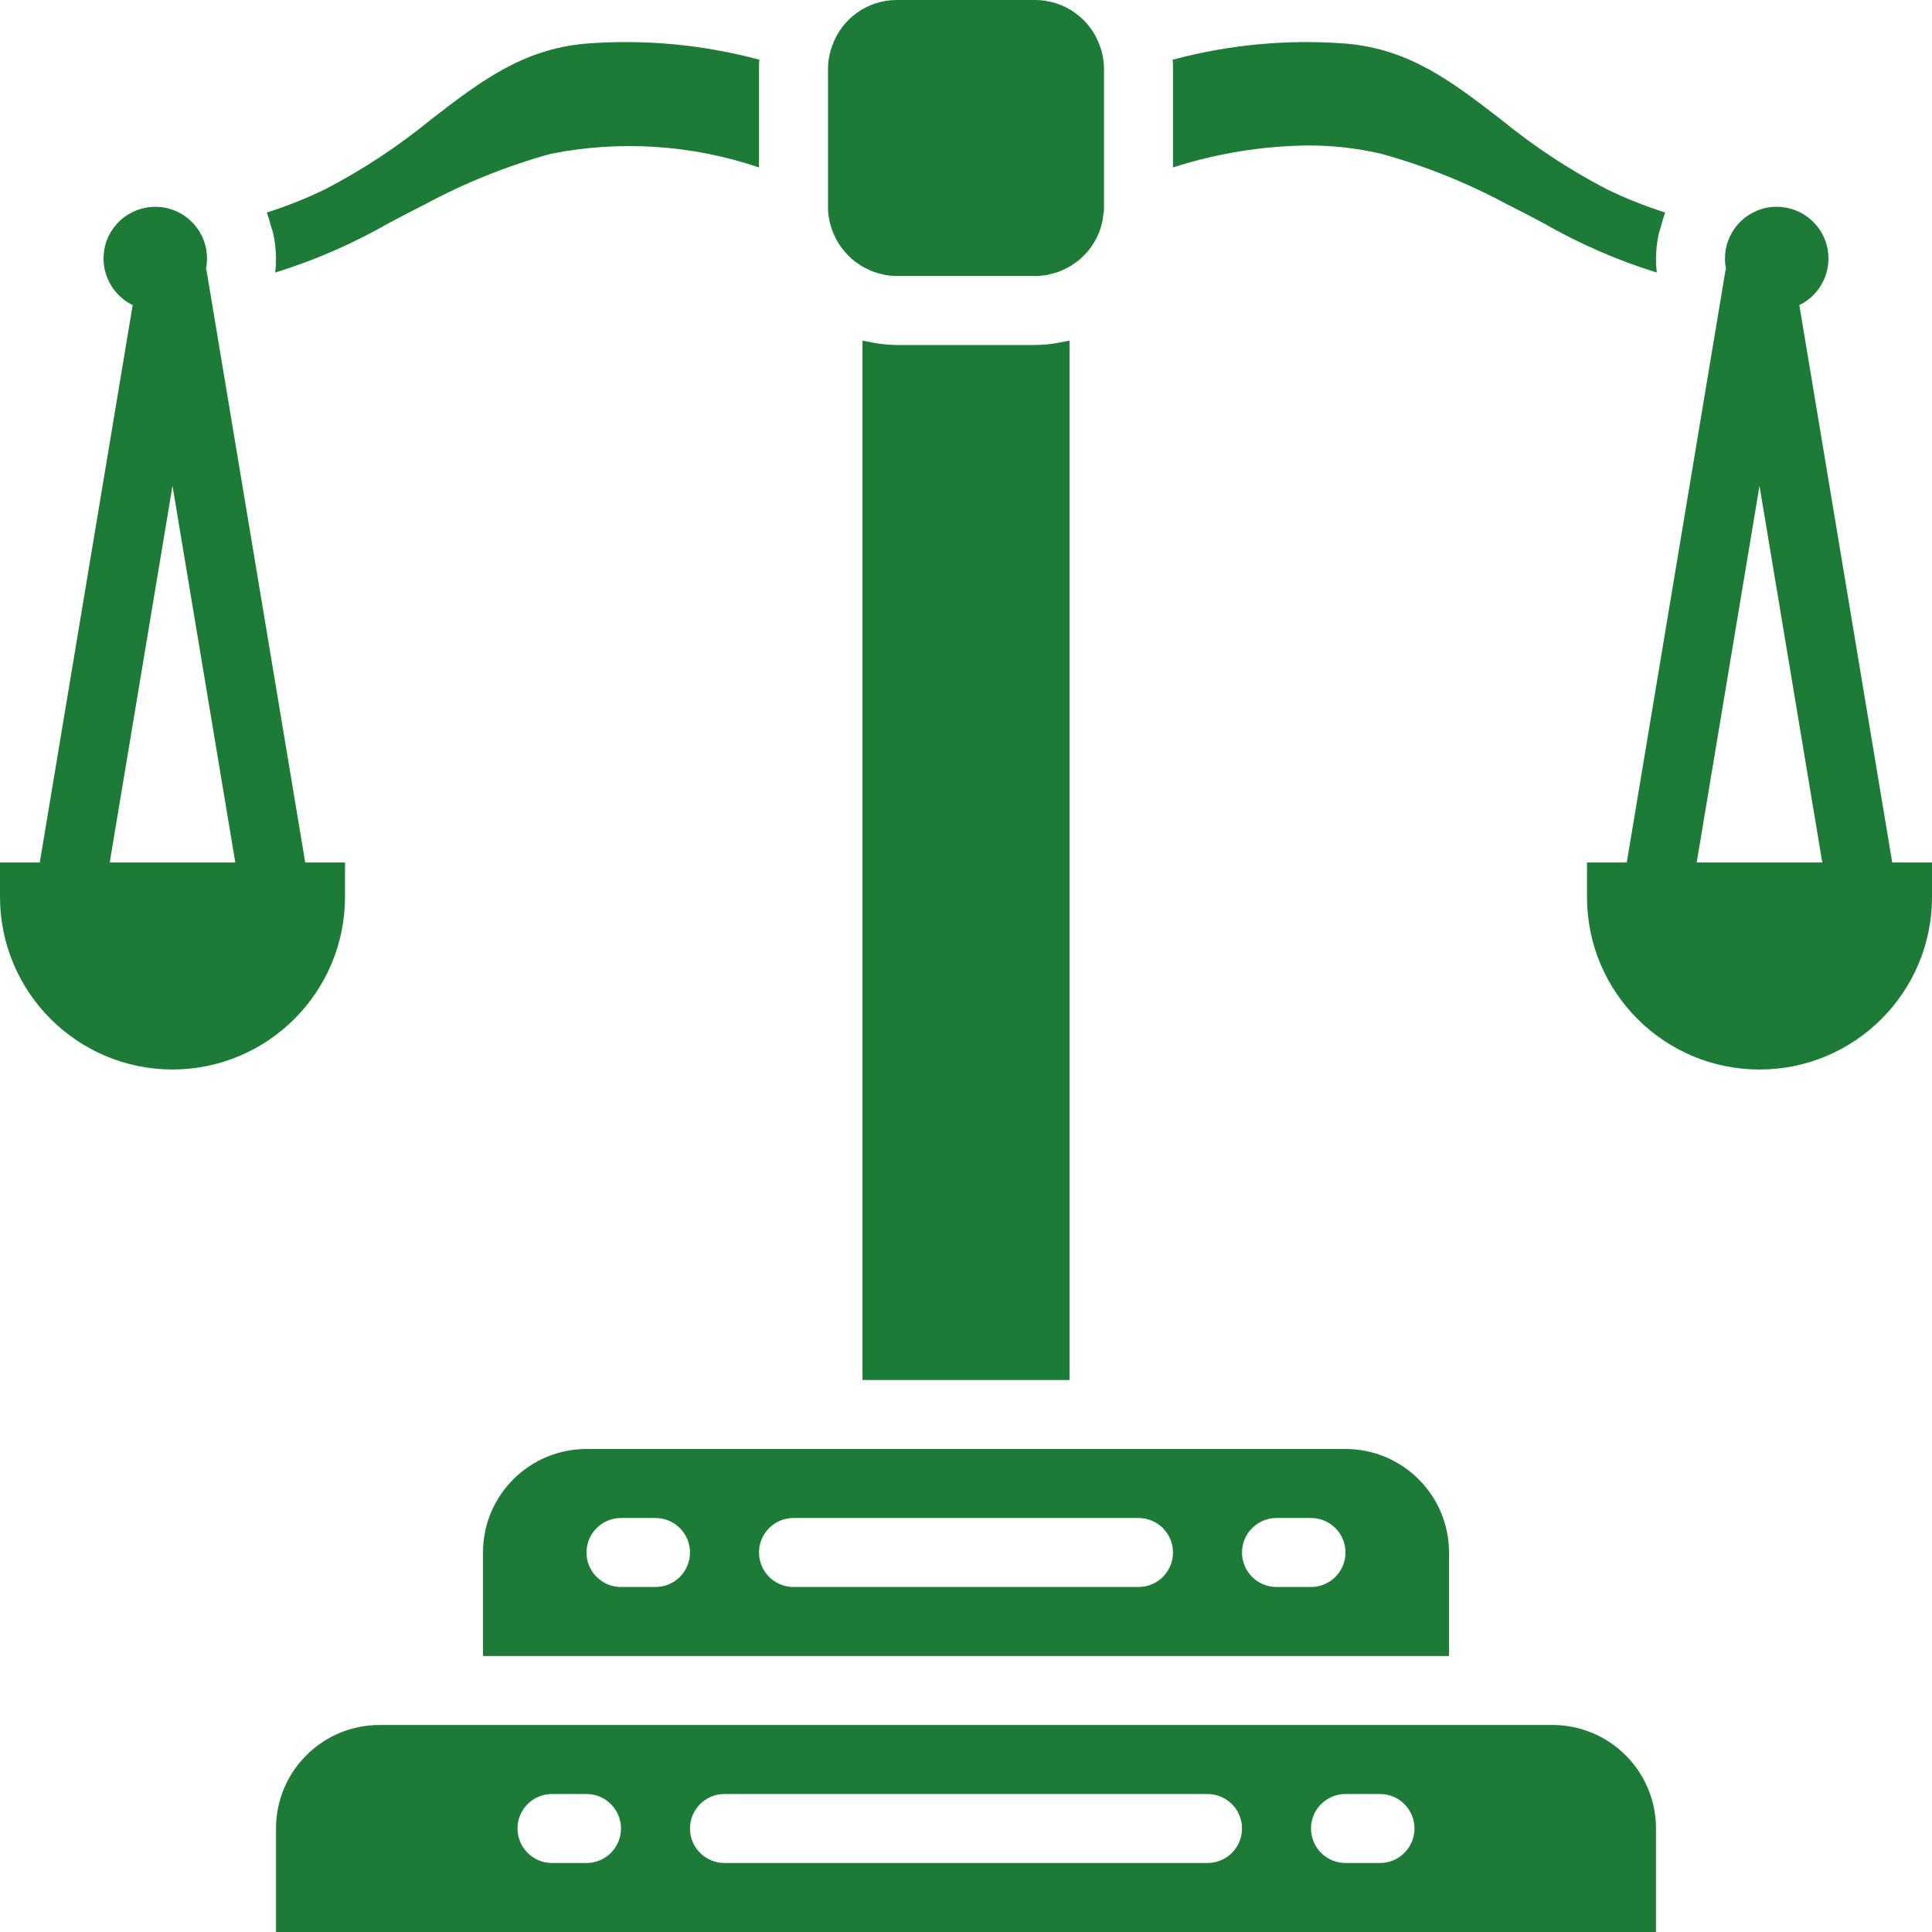 <svg width="80" height="80" viewBox="0 0 80 80" fill="none" xmlns="http://www.w3.org/2000/svg">
<g clip-path="url(#clip0_33_43)">
<path d="M44.471 10.919C44.556 10.864 44.636 10.804 44.714 10.742L44.764 10.691C45.295 10.22 45.626 9.564 45.691 8.857C45.696 8.809 45.704 8.762 45.714 8.715C45.714 8.673 45.714 8.624 45.714 8.571V2.857C45.715 2.548 45.662 2.241 45.56 1.949C45.173 0.785 44.084 -1.40336e-06 42.857 -1.40336e-06H37.143C35.928 -0.004 34.846 0.767 34.453 1.916C34.343 2.217 34.286 2.536 34.286 2.857V8.571C34.283 8.619 34.283 8.667 34.286 8.715C34.335 9.469 34.675 10.175 35.233 10.686C35.251 10.701 35.267 10.718 35.283 10.734C35.361 10.799 35.443 10.859 35.527 10.915C35.583 10.953 35.636 10.994 35.693 11.027C35.785 11.08 35.881 11.127 35.978 11.17C36.037 11.196 36.091 11.226 36.15 11.247C36.259 11.285 36.37 11.316 36.483 11.341C36.534 11.353 36.584 11.371 36.636 11.381C36.803 11.412 36.973 11.428 37.143 11.429H42.857C43.027 11.428 43.196 11.412 43.363 11.383C43.414 11.373 43.463 11.354 43.514 11.343C43.627 11.318 43.739 11.287 43.849 11.249C43.907 11.227 43.961 11.197 44.019 11.173C44.116 11.129 44.213 11.086 44.304 11.03C44.363 11 44.416 10.957 44.471 10.919Z" fill="#1C7B37"/>
<path d="M16.086 9.244C16.583 8.98 17.086 8.719 17.594 8.463C19.248 7.571 20.997 6.869 22.807 6.368C25.68 5.798 28.654 5.993 31.429 6.933V2.857C31.429 2.729 31.429 2.601 31.442 2.473C29.097 1.842 26.662 1.617 24.241 1.808C21.626 2.04 19.884 3.38 17.87 4.93C16.512 6.043 15.043 7.014 13.487 7.826C12.699 8.209 11.883 8.535 11.049 8.801C11.116 8.983 11.172 9.168 11.217 9.355C11.247 9.463 11.291 9.564 11.314 9.674C11.389 10.016 11.427 10.364 11.429 10.714C11.428 10.905 11.418 11.096 11.397 11.286C13.03 10.78 14.603 10.095 16.086 9.244Z" fill="#1C7B37"/>
<path d="M68.782 9.359C68.828 9.17 68.884 8.984 68.951 8.801C68.115 8.535 67.299 8.208 66.51 7.824C64.955 7.012 63.487 6.042 62.13 4.93C60.116 3.378 58.374 2.04 55.759 1.808C53.338 1.618 50.903 1.843 48.558 2.473C48.571 2.601 48.571 2.729 48.571 2.857V6.933C50.373 6.353 52.251 6.047 54.143 6.024C55.169 6.019 56.192 6.134 57.191 6.367C59.003 6.867 60.753 7.57 62.407 8.461C62.924 8.719 63.422 8.98 63.919 9.244C65.4 10.095 66.971 10.779 68.603 11.286C68.582 11.096 68.572 10.905 68.571 10.714C68.573 10.364 68.611 10.016 68.686 9.674C68.714 9.572 68.751 9.466 68.782 9.359Z" fill="#1C7B37"/>
<path d="M42.857 14.286H37.143C36.833 14.283 36.524 14.255 36.219 14.202C36.136 14.187 36.054 14.171 35.973 14.154C35.892 14.137 35.798 14.126 35.714 14.104V57.143H44.286V14.104C44.202 14.126 44.113 14.136 44.027 14.154C43.942 14.173 43.864 14.187 43.782 14.202C43.476 14.255 43.167 14.283 42.857 14.286Z" fill="#1C7B37"/>
<path d="M11.429 75.714V80H68.571V75.714C68.571 73.347 66.653 71.429 64.286 71.429H15.714C13.347 71.429 11.429 73.347 11.429 75.714ZM55.714 74.286H57.143C57.932 74.286 58.571 74.925 58.571 75.714C58.571 76.503 57.932 77.143 57.143 77.143H55.714C54.925 77.143 54.286 76.503 54.286 75.714C54.286 74.925 54.925 74.286 55.714 74.286ZM30 74.286H50C50.789 74.286 51.429 74.925 51.429 75.714C51.429 76.503 50.789 77.143 50 77.143H30C29.211 77.143 28.571 76.503 28.571 75.714C28.571 74.925 29.211 74.286 30 74.286ZM22.857 74.286H24.286C25.075 74.286 25.714 74.925 25.714 75.714C25.714 76.503 25.075 77.143 24.286 77.143H22.857C22.068 77.143 21.429 76.503 21.429 75.714C21.429 74.925 22.068 74.286 22.857 74.286Z" fill="#1C7B37"/>
<path d="M24.286 60C21.919 60 20 61.919 20 64.286V68.571H60V64.286C60 61.919 58.081 60 55.714 60H24.286ZM27.143 65.714H25.714C24.925 65.714 24.286 65.074 24.286 64.286C24.286 63.497 24.925 62.857 25.714 62.857H27.143C27.932 62.857 28.571 63.497 28.571 64.286C28.571 65.074 27.932 65.714 27.143 65.714ZM52.857 62.857H54.286C55.075 62.857 55.714 63.497 55.714 64.286C55.714 65.074 55.075 65.714 54.286 65.714H52.857C52.068 65.714 51.429 65.074 51.429 64.286C51.429 63.497 52.068 62.857 52.857 62.857ZM47.143 62.857C47.932 62.857 48.571 63.497 48.571 64.286C48.571 65.074 47.932 65.714 47.143 65.714H32.857C32.068 65.714 31.429 65.074 31.429 64.286C31.429 63.497 32.068 62.857 32.857 62.857H47.143Z" fill="#1C7B37"/>
<path d="M7.143 44.286C11.086 44.281 14.281 41.086 14.286 37.143V35.714H12.639L8.552 11.194C8.552 11.171 8.535 11.154 8.53 11.133C8.752 10.041 8.101 8.961 7.032 8.649C5.963 8.336 4.832 8.895 4.431 9.933C4.03 10.973 4.492 12.146 5.494 12.633L1.647 35.714H0V37.143C0.005 41.086 3.2 44.281 7.143 44.286ZM7.143 20.118L9.743 35.714H4.543L7.143 20.118Z" fill="#1C7B37"/>
<path d="M80 35.714H78.353L74.506 12.633C75.508 12.146 75.97 10.973 75.569 9.933C75.168 8.895 74.037 8.336 72.968 8.649C71.899 8.961 71.248 10.041 71.47 11.133C71.47 11.154 71.451 11.171 71.448 11.194L67.361 35.714H65.714V37.143C65.714 41.088 68.912 44.286 72.857 44.286C76.802 44.286 80 41.088 80 37.143V35.714ZM70.257 35.714L72.857 20.118L75.457 35.714H70.257Z" fill="#1C7B37"/>
</g>
<defs>
<clipPath id="clip0_33_43">
<rect width="80" height="80" fill="white"/>
</clipPath>
</defs>
</svg>
